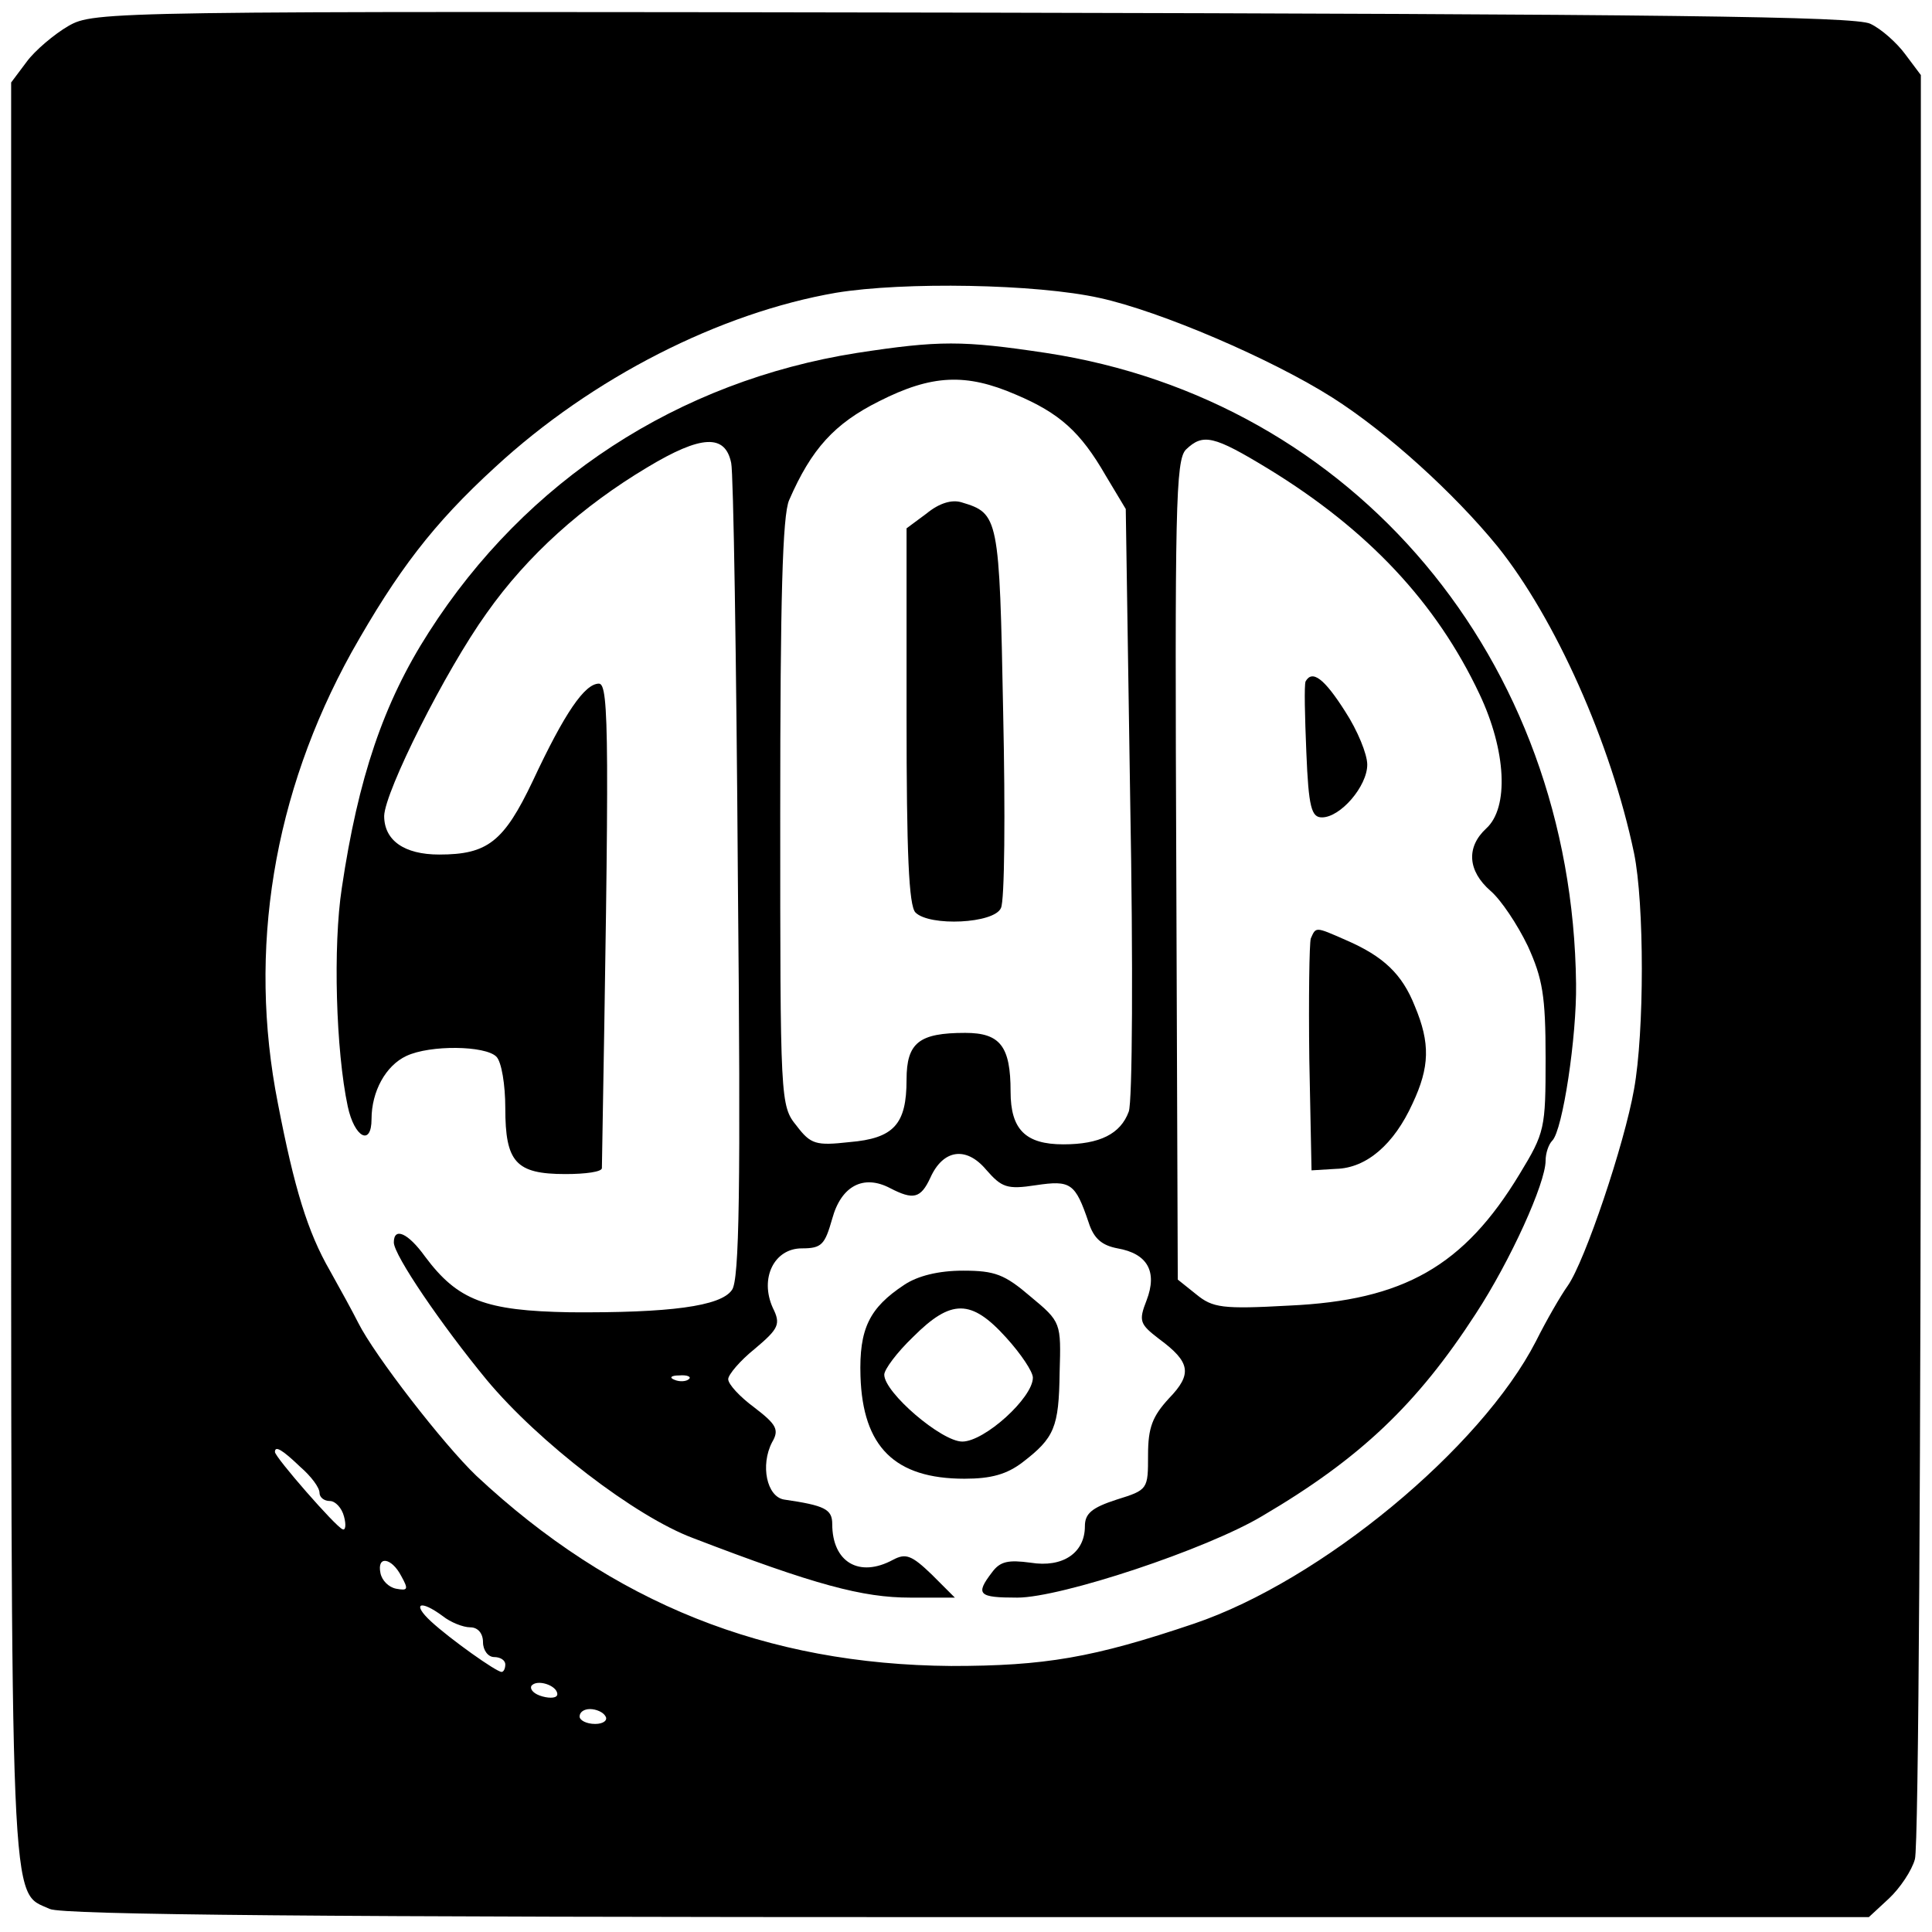 <?xml version="1.0" standalone="no"?>
<!DOCTYPE svg PUBLIC "-//W3C//DTD SVG 20010904//EN"
 "http://www.w3.org/TR/2001/REC-SVG-20010904/DTD/svg10.dtd">
<svg version="1.0" xmlns="http://www.w3.org/2000/svg"
 width="260pt" height="260pt" viewBox="0 0 260 260"
 preserveAspectRatio="xMidYMid meet">
<g transform="translate(0,260) scale(0.1,-0.1)"
fill="#000000" stroke="none">
<path d="M92 2565 c-19 -11 -45 -33 -56 -48 l-21 -28 0 -1198 c0 -1291 -2
-1235 52 -1260 17 -8 369 -11 1236 -11 l1212 0 27 25 c15 14 31 38 35 53 5 15
8 561 8 1214 l0 1187 -21 28 c-11 15 -32 34 -47 41 -20 10 -279 13 -1207 15
-1166 2 -1183 2 -1218 -18z m1388 -366 c82 -18 231 -82 313 -134 74 -47 164
-129 222 -200 78 -97 153 -265 184 -413 14 -68 14 -241 0 -318 -13 -74 -66
-231 -89 -264 -10 -14 -29 -47 -43 -75 -74 -144 -289 -322 -460 -380 -136 -46
-201 -57 -327 -57 -249 2 -455 84 -639 256 -44 42 -137 162 -159 206 -7 14
-24 45 -38 70 -30 52 -48 111 -70 225 -41 207 -6 417 99 607 62 110 110 173
193 249 131 121 303 208 459 235 91 15 270 12 355 -7z m-1076 -1573 c15 -13
26 -28 26 -35 0 -6 6 -11 14 -11 7 0 16 -9 19 -21 3 -11 2 -19 -2 -17 -9 3
-91 97 -91 104 0 9 10 3 34 -20z m136 -147 c10 -18 9 -20 -7 -17 -10 2 -19 11
-21 21 -5 24 15 21 28 -4z m56 -54 c10 -8 27 -15 37 -15 10 0 17 -8 17 -20 0
-11 7 -20 15 -20 8 0 15 -4 15 -10 0 -5 -2 -10 -5 -10 -7 0 -69 44 -95 68 -26
24 -15 30 16 7z m154 -105 c0 -5 -9 -6 -20 -3 -11 3 -17 9 -15 14 7 10 35 1
35 -11z m65 -30 c3 -5 -3 -10 -14 -10 -12 0 -21 5 -21 10 0 6 6 10 14 10 8 0
18 -4 21 -10z"/>
<path d="M1153 2125 c-240 -38 -445 -171 -576 -376 -61 -95 -95 -196 -117
-344 -12 -78 -8 -219 8 -294 9 -42 32 -54 32 -17 0 37 19 72 47 85 32 15 106
14 121 -1 7 -7 12 -38 12 -69 0 -73 14 -89 81 -89 27 0 49 3 49 8 10 575 10
652 -4 652 -19 0 -46 -39 -89 -131 -39 -82 -61 -99 -126 -99 -47 0 -74 19 -74
52 1 33 82 195 138 273 55 78 129 144 216 196 73 44 105 45 113 6 3 -12 7
-264 9 -559 4 -420 2 -541 -8 -554 -15 -22 -84 -31 -218 -30 -114 2 -151 16
-195 75 -23 32 -42 40 -42 19 0 -17 64 -111 125 -185 70 -84 200 -184 278
-213 164 -63 228 -80 292 -80 l60 0 -31 31 c-27 26 -35 29 -52 20 -46 -25 -82
-3 -82 48 0 20 -10 25 -65 33 -23 4 -32 46 -16 77 10 17 6 24 -24 47 -19 14
-35 31 -35 38 0 6 16 25 36 41 32 27 35 33 24 55 -18 40 2 80 39 80 27 0 31 5
41 40 12 44 42 60 78 41 31 -16 41 -14 54 14 17 38 48 43 75 11 21 -24 28 -27
67 -21 47 7 53 3 71 -50 7 -22 18 -31 39 -35 40 -7 54 -31 39 -70 -11 -28 -9
-32 17 -52 42 -31 45 -47 13 -80 -22 -24 -28 -39 -28 -76 0 -46 0 -47 -42 -60
-34 -11 -43 -19 -43 -36 0 -36 -30 -56 -73 -49 -30 4 -41 2 -52 -13 -23 -30
-18 -34 34 -34 59 0 255 65 330 110 131 77 208 150 287 272 47 72 94 176 94
206 0 10 4 22 9 27 14 14 33 140 32 211 -5 437 -299 786 -713 849 -113 17
-144 17 -255 0z m214 -56 c59 -25 87 -50 121 -109 l27 -45 6 -394 c4 -217 3
-405 -2 -417 -11 -30 -39 -44 -88 -44 -51 0 -71 20 -71 71 0 61 -14 79 -61 79
-62 0 -79 -13 -79 -63 0 -60 -17 -79 -77 -84 -45 -5 -52 -3 -71 22 -22 27 -22
33 -22 421 0 287 3 401 12 421 30 69 61 103 121 133 71 36 117 38 184 9z m340
-100 c134 -82 226 -180 284 -303 36 -76 40 -153 9 -181 -27 -25 -25 -57 6 -84
14 -12 36 -45 50 -74 20 -44 24 -67 24 -151 0 -95 -1 -100 -35 -156 -75 -124
-156 -170 -310 -177 -90 -5 -103 -3 -125 15 l-25 20 -2 551 c-2 485 -1 552 13
566 23 22 37 19 111 -26z m-780 -1225 c-3 -3 -12 -4 -19 -1 -8 3 -5 6 6 6 11
1 17 -2 13 -5z"/>
<path d="M1247 1909 l-27 -20 0 -253 c0 -183 3 -255 12 -264 19 -19 106 -15
115 6 5 9 6 128 3 264 -5 263 -6 267 -56 282 -13 4 -30 -1 -47 -15z"/>
<path d="M1757 1683 c-2 -5 -1 -47 1 -95 3 -75 7 -88 21 -88 25 0 61 42 61 71
0 14 -13 46 -30 72 -28 44 -44 56 -53 40z"/>
<path d="M1764 1337 c-2 -7 -3 -80 -2 -162 l3 -150 33 2 c41 1 78 33 103 88
23 49 24 81 3 131 -17 43 -42 67 -93 89 -41 18 -40 18 -47 2z"/>
<path d="M1217 871 c-47 -31 -61 -59 -59 -123 3 -95 46 -138 140 -138 36 0 57
6 78 22 43 33 49 47 50 121 2 67 2 68 -39 102 -35 30 -48 35 -91 35 -33 0 -61
-7 -79 -19z m137 -71 c20 -22 36 -46 36 -54 0 -27 -65 -86 -95 -86 -28 0 -105
66 -105 90 0 7 17 30 39 51 51 51 78 51 125 -1z"/>
</g>
</svg>
